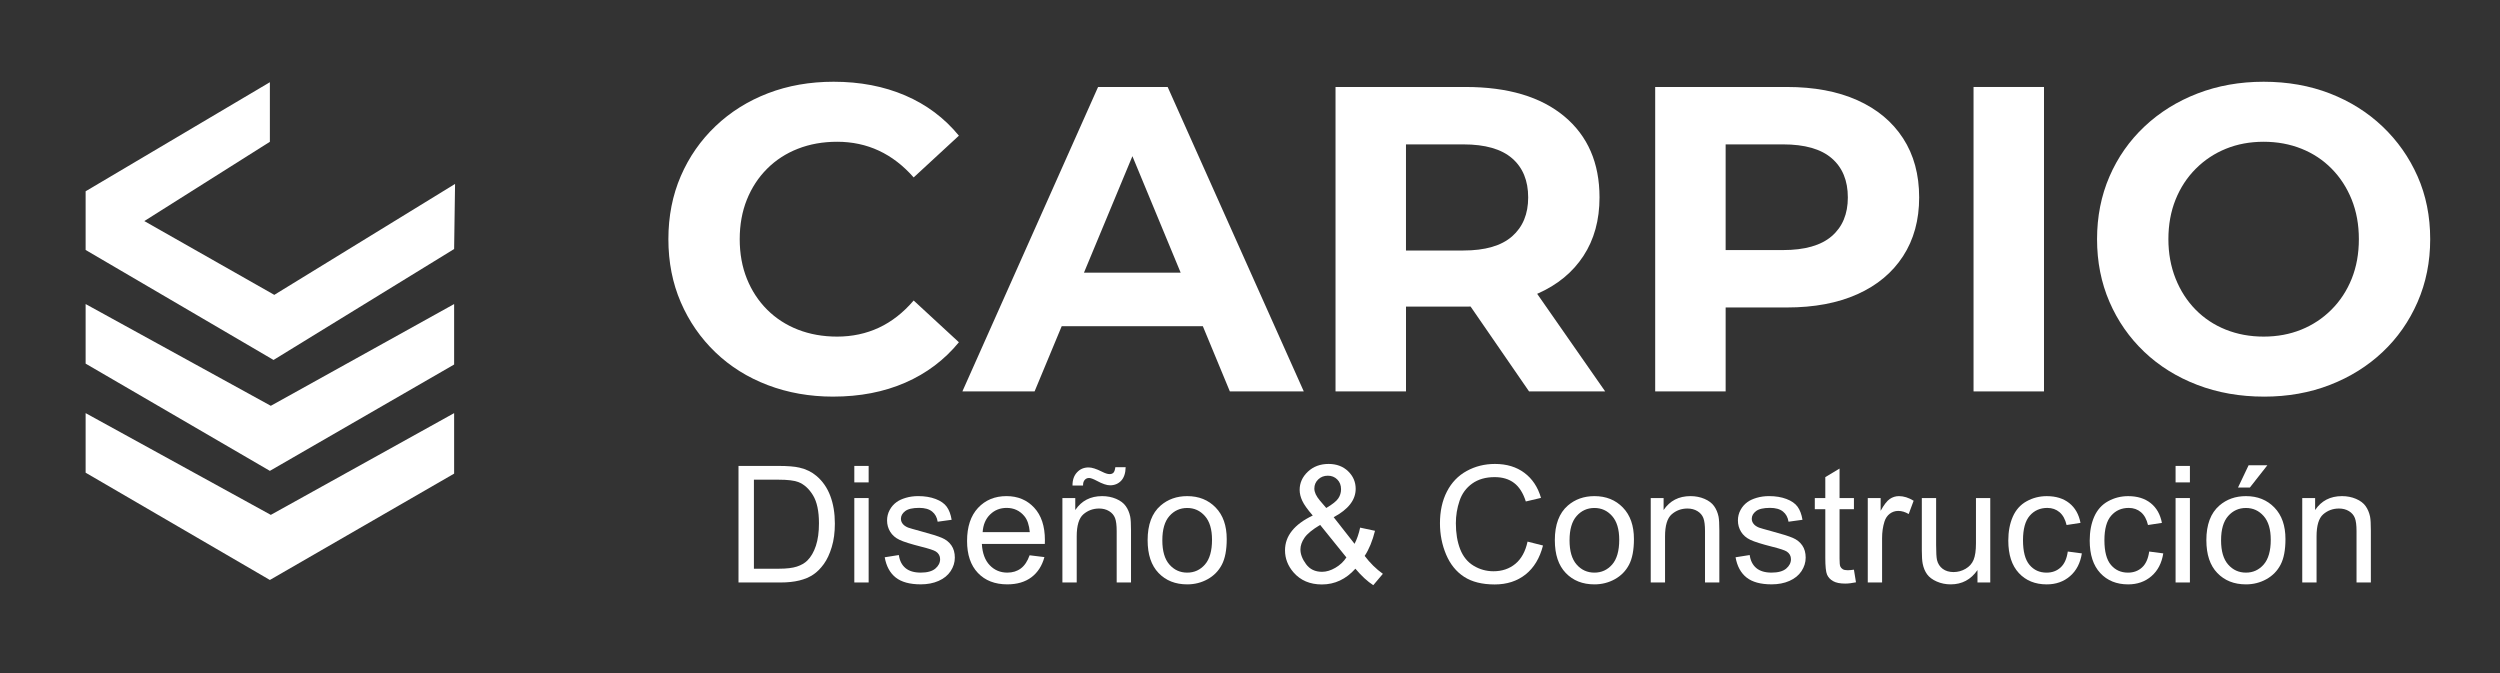 <?xml version="1.0" encoding="UTF-8"?>
<!DOCTYPE svg PUBLIC "-//W3C//DTD SVG 1.1//EN" "http://www.w3.org/Graphics/SVG/1.1/DTD/svg11.dtd">
<!-- Creator: CorelDRAW -->
<svg xmlns="http://www.w3.org/2000/svg" xml:space="preserve" width="260mm" height="70mm" style="shape-rendering:geometricPrecision; text-rendering:geometricPrecision; image-rendering:optimizeQuality; fill-rule:evenodd; clip-rule:evenodd"
viewBox="0 0 260 70"
 xmlns:xlink="http://www.w3.org/1999/xlink">
 <rect x="0" y="0" width="260" height="70" fill="#333333" stroke="none"/>
 <defs>
  <style type="text/css">
   <![CDATA[
    .fil1 {fill:white}
    .fil0 {fill:white;fill-rule:nonzero}
   ]]>
  </style>
 </defs>
 <g id="Capa_x0020_1">
  <g id="_408850136">
   <path id="_408834056" class="fil0" d="M86.654 41.249c-2.442,0 -4.712,-0.4 -6.807,-1.199 -2.096,-0.799 -3.912,-1.937 -5.45,-3.415 -1.538,-1.478 -2.736,-3.211 -3.596,-5.202 -0.859,-1.99 -1.289,-4.176 -1.289,-6.558 0,-2.382 0.43,-4.568 1.289,-6.558 0.859,-1.99 2.066,-3.724 3.619,-5.202 1.553,-1.478 3.37,-2.616 5.45,-3.415 2.081,-0.799 4.357,-1.199 6.83,-1.199 2.744,0 5.224,0.475 7.44,1.425 2.216,0.95 4.078,2.345 5.586,4.184l-4.704 4.342c-1.085,-1.236 -2.292,-2.163 -3.618,-2.782 -1.327,-0.618 -2.774,-0.927 -4.342,-0.927 -1.478,0 -2.834,0.241 -4.071,0.724 -1.236,0.482 -2.307,1.176 -3.211,2.081 -0.905,0.905 -1.606,1.975 -2.103,3.211 -0.497,1.236 -0.746,2.608 -0.746,4.116 0,1.508 0.249,2.88 0.746,4.116 0.498,1.236 1.199,2.307 2.103,3.211 0.905,0.905 1.975,1.598 3.211,2.081 1.236,0.482 2.593,0.724 4.071,0.724 1.568,0 3.015,-0.309 4.342,-0.927 1.327,-0.618 2.533,-1.56 3.618,-2.827l4.704 4.342c-1.508,1.839 -3.37,3.241 -5.586,4.206 -2.216,0.965 -4.712,1.447 -7.486,1.447z"/>
   <path id="_4088340561" class="fil0" d="M100.088 40.707l14.112 -31.661 7.237 0 14.157 31.661 -7.689 0 -11.579 -27.952 2.895 0 -11.624 27.952 -7.508 0zm7.056 -6.785l1.945 -5.563 16.283 0 1.99 5.563 -20.218 0z"/>
   <path id="_40883405612" class="fil0" d="M138.895 40.707l0 -31.661 13.524 0c4.402,0 7.825,1.018 10.267,3.053 2.442,2.035 3.664,4.847 3.664,8.435 0,2.352 -0.558,4.38 -1.673,6.083 -1.116,1.704 -2.699,3.008 -4.749,3.912 -2.05,0.905 -4.493,1.357 -7.327,1.357l-9.634 0 3.257 -3.211 0 12.031 -7.327 0zm20.127 0l-7.915 -11.489 7.825 0 8.006 11.489 -7.915 0zm-12.8 -11.217l-3.257 -3.438 9.227 0c2.261,0 3.95,-0.49 5.066,-1.47 1.116,-0.98 1.673,-2.329 1.673,-4.048 0,-1.749 -0.558,-3.106 -1.673,-4.071 -1.116,-0.965 -2.804,-1.447 -5.066,-1.447l-9.227 0 3.257 -3.483 0 17.956z"/>
   <path id="_408834056123" class="fil0" d="M172.139 40.707l0 -31.661 13.705 0c2.834,0 5.277,0.46 7.327,1.379 2.05,0.92 3.633,2.239 4.749,3.958 1.116,1.719 1.673,3.769 1.673,6.151 0,2.352 -0.558,4.387 -1.673,6.106 -1.116,1.719 -2.699,3.038 -4.749,3.958 -2.05,0.92 -4.493,1.379 -7.327,1.379l-9.634 0 3.257 -3.302 0 12.031 -7.327 0zm7.327 -11.217l-3.257 -3.483 9.227 0c2.261,0 3.95,-0.482 5.066,-1.447 1.116,-0.965 1.673,-2.307 1.673,-4.026 0,-1.749 -0.558,-3.106 -1.673,-4.071 -1.116,-0.965 -2.804,-1.447 -5.066,-1.447l-9.227 0 3.257 -3.483 0 17.956z"/>
   <polygon id="_4088340561234" class="fil0" points="205.248,40.707 205.248,9.046 212.575,9.046 212.575,40.707 "/>
   <path id="_40883405612345" class="fil0" d="M235.462 41.249c-2.503,0 -4.817,-0.407 -6.943,-1.221 -2.126,-0.814 -3.965,-1.96 -5.518,-3.437 -1.553,-1.478 -2.759,-3.211 -3.619,-5.202 -0.859,-1.99 -1.289,-4.161 -1.289,-6.513 0,-2.352 0.43,-4.523 1.289,-6.513 0.859,-1.99 2.073,-3.724 3.641,-5.202 1.568,-1.478 3.407,-2.623 5.518,-3.438 2.111,-0.814 4.402,-1.221 6.875,-1.221 2.503,0 4.802,0.407 6.898,1.221 2.096,0.814 3.92,1.96 5.473,3.438 1.553,1.478 2.767,3.204 3.641,5.179 0.875,1.975 1.312,4.154 1.312,6.536 0,2.352 -0.437,4.531 -1.312,6.536 -0.874,2.005 -2.088,3.739 -3.641,5.202 -1.553,1.462 -3.377,2.601 -5.473,3.415 -2.096,0.814 -4.38,1.221 -6.852,1.221zm-0.045 -6.242c1.417,0 2.721,-0.241 3.913,-0.724 1.191,-0.482 2.239,-1.176 3.143,-2.081 0.905,-0.905 1.606,-1.975 2.103,-3.211 0.497,-1.236 0.746,-2.608 0.746,-4.116 0,-1.508 -0.249,-2.88 -0.746,-4.116 -0.498,-1.236 -1.191,-2.307 -2.081,-3.211 -0.89,-0.905 -1.937,-1.598 -3.143,-2.081 -1.206,-0.482 -2.518,-0.724 -3.935,-0.724 -1.417,0 -2.721,0.241 -3.912,0.724 -1.191,0.482 -2.239,1.176 -3.143,2.081 -0.905,0.905 -1.606,1.975 -2.103,3.211 -0.497,1.236 -0.746,2.608 -0.746,4.116 0,1.478 0.249,2.842 0.746,4.093 0.498,1.251 1.191,2.329 2.081,3.234 0.889,0.905 1.937,1.598 3.143,2.081 1.206,0.482 2.518,0.724 3.935,0.724z"/>
   <polygon id="_408850616" class="fil1" points="8.905,49.16 8.905,42.965 28.164,53.547 47.229,42.965 47.229,49.257 28.067,60.317 "/>
   <polygon id="_408849824" class="fil1" points="8.905,37.817 8.905,31.621 28.164,42.204 47.229,31.621 47.229,37.91 28.067,48.97 "/>
   <polygon id="_408849800" class="fil1" points="47.326,19.129 47.229,25.899 28.448,37.436 8.905,25.996 8.905,19.893 28.067,8.55 28.067,14.746 15.008,22.991 28.527,30.666 "/>
   <path id="_408849752" class="fil0" d="M76.804 60.577l0 -12.121 4.174 0c0.943,0 1.662,0.059 2.159,0.175 0.694,0.158 1.287,0.449 1.778,0.866 0.638,0.542 1.118,1.23 1.434,2.071 0.319,0.841 0.477,1.801 0.477,2.881 0,0.92 -0.107,1.736 -0.325,2.447 -0.214,0.711 -0.488,1.301 -0.827,1.767 -0.336,0.466 -0.703,0.833 -1.103,1.098 -0.398,0.268 -0.88,0.471 -1.445,0.61 -0.567,0.138 -1.216,0.206 -1.947,0.206l-4.374 0zm1.603 -1.431l2.588 0c0.799,0 1.428,-0.073 1.882,-0.223 0.454,-0.15 0.816,-0.358 1.087,-0.629 0.381,-0.378 0.677,-0.892 0.889,-1.532 0.212,-0.643 0.319,-1.42 0.319,-2.337 0,-1.267 -0.209,-2.241 -0.624,-2.921 -0.418,-0.683 -0.923,-1.137 -1.518,-1.369 -0.429,-0.167 -1.123,-0.248 -2.074,-0.248l-2.549 0 0 9.26z"/>
   <path id="_4088497521" class="fil0" d="M88.849 50.169l0 -1.713 1.49 0 0 1.713 -1.49 0zm0 10.408l0 -8.78 1.49 0 0 8.78 -1.49 0z"/>
   <path id="_40884975212" class="fil0" d="M92.01 57.956l1.47 -0.232c0.082,0.59 0.313,1.041 0.691,1.357 0.375,0.313 0.903,0.471 1.583,0.471 0.683,0 1.191,-0.141 1.521,-0.418 0.33,-0.279 0.497,-0.607 0.497,-0.979 0,-0.339 -0.147,-0.601 -0.44,-0.796 -0.203,-0.133 -0.711,-0.299 -1.521,-0.502 -1.089,-0.277 -1.849,-0.514 -2.269,-0.717 -0.42,-0.2 -0.742,-0.48 -0.96,-0.835 -0.217,-0.356 -0.327,-0.748 -0.327,-1.177 0,-0.392 0.09,-0.753 0.271,-1.087 0.178,-0.336 0.423,-0.612 0.731,-0.833 0.232,-0.169 0.547,-0.316 0.946,-0.435 0.401,-0.118 0.83,-0.178 1.287,-0.178 0.689,0 1.293,0.102 1.815,0.299 0.522,0.198 0.906,0.466 1.154,0.804 0.248,0.342 0.418,0.793 0.511,1.36l-1.453 0.2c-0.068,-0.452 -0.26,-0.804 -0.576,-1.058 -0.316,-0.254 -0.765,-0.381 -1.343,-0.381 -0.683,0 -1.171,0.113 -1.462,0.339 -0.293,0.226 -0.44,0.491 -0.44,0.793 0,0.195 0.062,0.367 0.183,0.522 0.121,0.161 0.31,0.291 0.57,0.398 0.15,0.054 0.587,0.181 1.315,0.378 1.053,0.282 1.786,0.511 2.201,0.691 0.418,0.178 0.745,0.44 0.982,0.782 0.237,0.342 0.356,0.765 0.356,1.273 0,0.497 -0.147,0.962 -0.435,1.403 -0.291,0.438 -0.708,0.776 -1.253,1.016 -0.545,0.24 -1.163,0.358 -1.851,0.358 -1.143,0 -2.012,-0.237 -2.611,-0.711 -0.598,-0.474 -0.979,-1.177 -1.143,-2.108z"/>
   <path id="_408849752123" class="fil0" d="M107.081 57.749l1.538 0.189c-0.243,0.9 -0.691,1.597 -1.346,2.094 -0.658,0.494 -1.496,0.742 -2.515,0.742 -1.284,0 -2.303,-0.395 -3.054,-1.185 -0.754,-0.79 -1.129,-1.899 -1.129,-3.327 0,-1.479 0.381,-2.625 1.14,-3.44 0.762,-0.816 1.747,-1.225 2.961,-1.225 1.174,0 2.134,0.401 2.876,1.199 0.745,0.799 1.118,1.925 1.118,3.373 0,0.09 -0.003,0.223 -0.009,0.398l-6.548 0c0.054,0.965 0.327,1.705 0.818,2.216 0.491,0.514 1.101,0.77 1.835,0.77 0.545,0 1.01,-0.144 1.397,-0.432 0.387,-0.285 0.691,-0.742 0.917,-1.372zm-4.885 -2.407l4.902 0c-0.065,-0.737 -0.254,-1.293 -0.562,-1.659 -0.474,-0.573 -1.089,-0.861 -1.843,-0.861 -0.683,0 -1.259,0.229 -1.724,0.686 -0.466,0.457 -0.723,1.07 -0.773,1.835z"/>
   <path id="_4088497521234" class="fil0" d="M110.49 60.577l0 -8.78 1.338 0 0 1.247c0.646,-0.965 1.578,-1.448 2.794,-1.448 0.531,0 1.016,0.096 1.459,0.285 0.446,0.192 0.776,0.44 0.996,0.751 0.223,0.308 0.375,0.674 0.466,1.098 0.054,0.277 0.082,0.759 0.082,1.448l0 5.399 -1.49 0 0 -5.343c0,-0.604 -0.056,-1.058 -0.172,-1.36 -0.116,-0.299 -0.322,-0.539 -0.615,-0.717 -0.296,-0.181 -0.641,-0.271 -1.038,-0.271 -0.635,0 -1.18,0.203 -1.643,0.604 -0.46,0.404 -0.689,1.166 -0.689,2.292l0 4.795 -1.487 0zm1.05 -10.078c-0.006,-0.573 0.149,-1.033 0.471,-1.375 0.313,-0.341 0.714,-0.511 1.205,-0.511 0.341,0 0.807,0.147 1.397,0.446 0.327,0.167 0.584,0.248 0.779,0.248 0.175,0 0.31,-0.048 0.404,-0.144 0.096,-0.099 0.161,-0.288 0.2,-0.576l1.073 0c-0.014,0.629 -0.175,1.101 -0.474,1.414 -0.299,0.313 -0.683,0.471 -1.146,0.471 -0.347,0 -0.804,-0.155 -1.372,-0.463 -0.37,-0.198 -0.641,-0.299 -0.81,-0.299 -0.189,0 -0.339,0.068 -0.454,0.2 -0.121,0.133 -0.181,0.327 -0.175,0.587l-1.098 0z"/>
   <path id="_40884975212345" class="fil0" d="M119.352 56.186c0,-1.626 0.452,-2.831 1.357,-3.612 0.753,-0.649 1.674,-0.977 2.76,-0.977 1.208,0 2.196,0.395 2.961,1.188 0.768,0.79 1.149,1.882 1.149,3.277 0,1.132 -0.169,2.021 -0.508,2.667 -0.339,0.649 -0.833,1.151 -1.479,1.51 -0.649,0.358 -1.355,0.536 -2.122,0.536 -1.228,0 -2.221,-0.392 -2.98,-1.183 -0.759,-0.787 -1.137,-1.922 -1.137,-3.406zm1.53 0c0,1.126 0.245,1.967 0.737,2.526 0.491,0.562 1.109,0.841 1.851,0.841 0.74,0 1.355,-0.282 1.846,-0.844 0.488,-0.562 0.734,-1.42 0.734,-2.571 0,-1.087 -0.245,-1.911 -0.739,-2.47 -0.494,-0.559 -1.106,-0.838 -1.84,-0.838 -0.742,0 -1.36,0.279 -1.851,0.835 -0.491,0.556 -0.737,1.397 -0.737,2.52z"/>
   <path id="_408849752123456" class="fil0" d="M140.959 59.146c-0.491,0.547 -1.027,0.957 -1.606,1.228 -0.579,0.274 -1.205,0.409 -1.877,0.409 -1.239,0 -2.224,-0.418 -2.952,-1.256 -0.59,-0.683 -0.883,-1.448 -0.883,-2.292 0,-0.748 0.24,-1.425 0.723,-2.029 0.483,-0.604 1.202,-1.135 2.162,-1.592 -0.545,-0.626 -0.909,-1.137 -1.089,-1.53 -0.183,-0.389 -0.274,-0.768 -0.274,-1.132 0,-0.728 0.285,-1.36 0.855,-1.899 0.57,-0.536 1.29,-0.804 2.153,-0.804 0.827,0 1.504,0.254 2.032,0.759 0.525,0.508 0.787,1.118 0.787,1.829 0,1.151 -0.762,2.136 -2.289,2.952l2.173 2.769c0.248,-0.485 0.443,-1.047 0.579,-1.685l1.547 0.33c-0.265,1.058 -0.621,1.928 -1.075,2.611 0.559,0.74 1.188,1.36 1.894,1.863l-0.999 1.183c-0.601,-0.387 -1.222,-0.957 -1.86,-1.713zm-3.028 -6.316c0.646,-0.381 1.064,-0.714 1.253,-1.002 0.192,-0.285 0.285,-0.601 0.285,-0.951 0,-0.412 -0.13,-0.751 -0.392,-1.01 -0.262,-0.263 -0.587,-0.395 -0.979,-0.395 -0.404,0 -0.737,0.13 -1.005,0.389 -0.268,0.26 -0.401,0.576 -0.401,0.951 0,0.186 0.048,0.384 0.144,0.593 0.096,0.206 0.243,0.423 0.435,0.655l0.66 0.77zm2.094 5.142l-2.729 -3.381c-0.804,0.48 -1.349,0.926 -1.628,1.335 -0.282,0.412 -0.423,0.818 -0.423,1.219 0,0.491 0.198,1.002 0.587,1.53 0.392,0.531 0.945,0.793 1.662,0.793 0.446,0 0.909,-0.138 1.386,-0.418 0.477,-0.277 0.858,-0.638 1.146,-1.078z"/>
   <path id="_4088497521234567" class="fil0" d="M158.866 56.327l1.606 0.406c-0.336,1.315 -0.943,2.32 -1.815,3.014 -0.875,0.691 -1.942,1.036 -3.206,1.036 -1.307,0 -2.368,-0.265 -3.186,-0.796 -0.818,-0.533 -1.442,-1.304 -1.868,-2.311 -0.426,-1.01 -0.641,-2.094 -0.641,-3.251 0,-1.262 0.24,-2.362 0.723,-3.302 0.483,-0.94 1.168,-1.654 2.06,-2.142 0.889,-0.488 1.868,-0.731 2.938,-0.731 1.214,0 2.232,0.308 3.059,0.926 0.827,0.618 1.403,1.484 1.727,2.605l-1.578 0.372c-0.282,-0.883 -0.689,-1.524 -1.225,-1.928 -0.533,-0.404 -1.205,-0.604 -2.018,-0.604 -0.931,0 -1.707,0.223 -2.334,0.669 -0.626,0.449 -1.067,1.047 -1.318,1.801 -0.254,0.751 -0.381,1.527 -0.381,2.325 0,1.033 0.149,1.93 0.449,2.701 0.302,0.768 0.768,1.343 1.403,1.724 0.635,0.381 1.321,0.57 2.06,0.57 0.897,0 1.657,-0.26 2.28,-0.776 0.624,-0.519 1.044,-1.29 1.264,-2.309z"/>
   <path id="_40884975212345678" class="fil0" d="M161.702 56.186c0,-1.626 0.452,-2.831 1.357,-3.612 0.753,-0.649 1.674,-0.977 2.76,-0.977 1.208,0 2.196,0.395 2.961,1.188 0.768,0.79 1.149,1.882 1.149,3.277 0,1.132 -0.169,2.021 -0.508,2.667 -0.339,0.649 -0.833,1.151 -1.479,1.51 -0.649,0.358 -1.355,0.536 -2.122,0.536 -1.228,0 -2.221,-0.392 -2.98,-1.183 -0.759,-0.787 -1.137,-1.922 -1.137,-3.406zm1.53 0c0,1.126 0.245,1.967 0.737,2.526 0.491,0.562 1.109,0.841 1.851,0.841 0.74,0 1.355,-0.282 1.846,-0.844 0.488,-0.562 0.734,-1.42 0.734,-2.571 0,-1.087 -0.245,-1.911 -0.739,-2.47 -0.494,-0.559 -1.106,-0.838 -1.84,-0.838 -0.742,0 -1.36,0.279 -1.851,0.835 -0.491,0.556 -0.737,1.397 -0.737,2.52z"/>
   <path id="_408849752123456789" class="fil0" d="M171.676 60.577l0 -8.78 1.338 0 0 1.247c0.646,-0.965 1.578,-1.448 2.794,-1.448 0.531,0 1.016,0.096 1.459,0.285 0.446,0.192 0.776,0.44 0.996,0.751 0.223,0.308 0.375,0.674 0.466,1.098 0.054,0.277 0.082,0.759 0.082,1.448l0 5.399 -1.49 0 0 -5.343c0,-0.604 -0.056,-1.058 -0.172,-1.36 -0.116,-0.299 -0.322,-0.539 -0.615,-0.717 -0.296,-0.181 -0.641,-0.271 -1.038,-0.271 -0.635,0 -1.18,0.203 -1.643,0.604 -0.46,0.404 -0.689,1.166 -0.689,2.292l0 4.795 -1.487 0z"/>
   <path id="_40884975212345678910" class="fil0" d="M180.498 57.956l1.47 -0.232c0.082,0.59 0.313,1.041 0.691,1.357 0.375,0.313 0.903,0.471 1.583,0.471 0.683,0 1.191,-0.141 1.521,-0.418 0.33,-0.279 0.497,-0.607 0.497,-0.979 0,-0.339 -0.147,-0.601 -0.44,-0.796 -0.203,-0.133 -0.711,-0.299 -1.521,-0.502 -1.089,-0.277 -1.849,-0.514 -2.269,-0.717 -0.42,-0.2 -0.742,-0.48 -0.96,-0.835 -0.217,-0.356 -0.327,-0.748 -0.327,-1.177 0,-0.392 0.09,-0.753 0.271,-1.087 0.178,-0.336 0.423,-0.612 0.731,-0.833 0.232,-0.169 0.547,-0.316 0.946,-0.435 0.401,-0.118 0.83,-0.178 1.287,-0.178 0.689,0 1.293,0.102 1.815,0.299 0.522,0.198 0.906,0.466 1.154,0.804 0.248,0.342 0.418,0.793 0.511,1.36l-1.453 0.2c-0.068,-0.452 -0.26,-0.804 -0.576,-1.058 -0.316,-0.254 -0.765,-0.381 -1.343,-0.381 -0.683,0 -1.171,0.113 -1.462,0.339 -0.293,0.226 -0.44,0.491 -0.44,0.793 0,0.195 0.062,0.367 0.183,0.522 0.121,0.161 0.31,0.291 0.57,0.398 0.15,0.054 0.587,0.181 1.315,0.378 1.053,0.282 1.786,0.511 2.201,0.691 0.418,0.178 0.745,0.44 0.982,0.782 0.237,0.342 0.356,0.765 0.356,1.273 0,0.497 -0.147,0.962 -0.435,1.403 -0.291,0.438 -0.708,0.776 -1.253,1.016 -0.545,0.24 -1.163,0.358 -1.851,0.358 -1.143,0 -2.012,-0.237 -2.611,-0.711 -0.598,-0.474 -0.979,-1.177 -1.143,-2.108z"/>
   <path id="_4088497521234567891011" class="fil0" d="M192.808 59.245l0.214 1.315c-0.418,0.087 -0.793,0.133 -1.123,0.133 -0.542,0 -0.96,-0.085 -1.259,-0.257 -0.296,-0.169 -0.505,-0.395 -0.626,-0.674 -0.121,-0.277 -0.183,-0.864 -0.183,-1.755l0 -5.052 -1.092 0 0 -1.157 1.092 0 0 -2.176 1.482 -0.892 0 3.068 1.496 0 0 1.157 -1.496 0 0 5.134c0,0.426 0.025,0.697 0.076,0.818 0.054,0.121 0.138,0.217 0.257,0.291 0.118,0.071 0.288,0.107 0.508,0.107 0.167,0 0.384,-0.02 0.655,-0.059z"/>
   <path id="_408849752123456789101112" class="fil0" d="M194.248 60.577l0 -8.78 1.338 0 0 1.329c0.342,-0.621 0.658,-1.033 0.948,-1.23 0.288,-0.198 0.607,-0.299 0.954,-0.299 0.502,0 1.01,0.161 1.53,0.48l-0.514 1.383c-0.361,-0.217 -0.725,-0.325 -1.089,-0.325 -0.327,0 -0.618,0.099 -0.878,0.293 -0.26,0.198 -0.443,0.469 -0.553,0.816 -0.167,0.528 -0.248,1.106 -0.248,1.736l0 4.597 -1.487 0z"/>
   <path id="_40884975212345678910111213" class="fil0" d="M205.658 60.577l0 -1.29c-0.686,0.994 -1.614,1.487 -2.788,1.487 -0.516,0 -1.002,-0.099 -1.451,-0.296 -0.449,-0.198 -0.782,-0.449 -0.999,-0.748 -0.22,-0.302 -0.373,-0.669 -0.46,-1.103 -0.059,-0.293 -0.09,-0.756 -0.09,-1.391l0 -5.438 1.487 0 0 4.868c0,0.779 0.031,1.301 0.09,1.572 0.096,0.392 0.293,0.697 0.595,0.923 0.305,0.223 0.68,0.333 1.126,0.333 0.446,0 0.864,-0.113 1.256,-0.342 0.392,-0.229 0.669,-0.542 0.83,-0.934 0.164,-0.395 0.246,-0.968 0.246,-1.716l0 -4.705 1.487 0 0 8.78 -1.329 0z"/>
   <path id="_4088497521234567891011121314" class="fil0" d="M215.05 57.36l1.462 0.192c-0.158,1.008 -0.567,1.798 -1.228,2.368 -0.657,0.57 -1.468,0.855 -2.427,0.855 -1.199,0 -2.167,-0.392 -2.896,-1.177 -0.731,-0.785 -1.098,-1.911 -1.098,-3.378 0,-0.948 0.158,-1.778 0.471,-2.489 0.316,-0.711 0.793,-1.245 1.437,-1.6 0.641,-0.356 1.341,-0.533 2.094,-0.533 0.954,0 1.736,0.243 2.34,0.725 0.607,0.483 0.996,1.166 1.168,2.055l-1.448 0.223c-0.138,-0.59 -0.381,-1.033 -0.731,-1.332 -0.35,-0.296 -0.773,-0.446 -1.27,-0.446 -0.751,0 -1.36,0.268 -1.829,0.807 -0.469,0.536 -0.703,1.386 -0.703,2.549 0,1.18 0.226,2.038 0.68,2.574 0.452,0.533 1.041,0.801 1.77,0.801 0.584,0 1.07,-0.181 1.462,-0.539 0.392,-0.358 0.641,-0.909 0.745,-1.654z"/>
   <path id="_408849752123456789101112131415" class="fil0" d="M223.517 57.36l1.462 0.192c-0.158,1.008 -0.567,1.798 -1.228,2.368 -0.657,0.57 -1.468,0.855 -2.427,0.855 -1.199,0 -2.167,-0.392 -2.896,-1.177 -0.731,-0.785 -1.098,-1.911 -1.098,-3.378 0,-0.948 0.158,-1.778 0.471,-2.489 0.316,-0.711 0.793,-1.245 1.437,-1.6 0.641,-0.356 1.341,-0.533 2.094,-0.533 0.954,0 1.736,0.243 2.34,0.725 0.607,0.483 0.996,1.166 1.168,2.055l-1.448 0.223c-0.138,-0.59 -0.381,-1.033 -0.731,-1.332 -0.35,-0.296 -0.773,-0.446 -1.27,-0.446 -0.751,0 -1.36,0.268 -1.829,0.807 -0.469,0.536 -0.703,1.386 -0.703,2.549 0,1.18 0.226,2.038 0.68,2.574 0.452,0.533 1.041,0.801 1.77,0.801 0.584,0 1.07,-0.181 1.462,-0.539 0.392,-0.358 0.641,-0.909 0.745,-1.654z"/>
   <path id="_40884975212345678910111213141516" class="fil0" d="M226.26 50.169l0 -1.713 1.49 0 0 1.713 -1.49 0zm0 10.408l0 -8.78 1.49 0 0 8.78 -1.49 0z"/>
   <path id="_4088497521234567891011121314151617" class="fil0" d="M229.461 56.186c0,-1.626 0.452,-2.831 1.357,-3.612 0.753,-0.649 1.674,-0.977 2.76,-0.977 1.208,0 2.196,0.395 2.961,1.188 0.768,0.79 1.149,1.882 1.149,3.277 0,1.132 -0.169,2.021 -0.508,2.667 -0.339,0.649 -0.833,1.151 -1.479,1.51 -0.649,0.358 -1.355,0.536 -2.122,0.536 -1.228,0 -2.221,-0.392 -2.98,-1.183 -0.759,-0.787 -1.137,-1.922 -1.137,-3.406zm1.53 0c0,1.126 0.245,1.967 0.737,2.526 0.491,0.562 1.109,0.841 1.851,0.841 0.74,0 1.355,-0.282 1.846,-0.844 0.488,-0.562 0.734,-1.42 0.734,-2.571 0,-1.087 -0.245,-1.911 -0.739,-2.47 -0.494,-0.559 -1.106,-0.838 -1.84,-0.838 -0.742,0 -1.36,0.279 -1.851,0.835 -0.491,0.556 -0.737,1.397 -0.737,2.52zm1.761 -5.481l1.101 -2.314 1.95 0 -1.817 2.314 -1.233 0z"/>
   <path id="_408849752123456789101112131415161718" class="fil0" d="M239.434 60.577l0 -8.78 1.338 0 0 1.247c0.646,-0.965 1.578,-1.448 2.794,-1.448 0.531,0 1.016,0.096 1.459,0.285 0.446,0.192 0.776,0.44 0.996,0.751 0.223,0.308 0.375,0.674 0.466,1.098 0.054,0.277 0.082,0.759 0.082,1.448l0 5.399 -1.49 0 0 -5.343c0,-0.604 -0.056,-1.058 -0.172,-1.36 -0.116,-0.299 -0.322,-0.539 -0.615,-0.717 -0.296,-0.181 -0.641,-0.271 -1.038,-0.271 -0.635,0 -1.18,0.203 -1.643,0.604 -0.46,0.404 -0.689,1.166 -0.689,2.292l0 4.795 -1.487 0z"/>
  </g>
 </g>
</svg>
